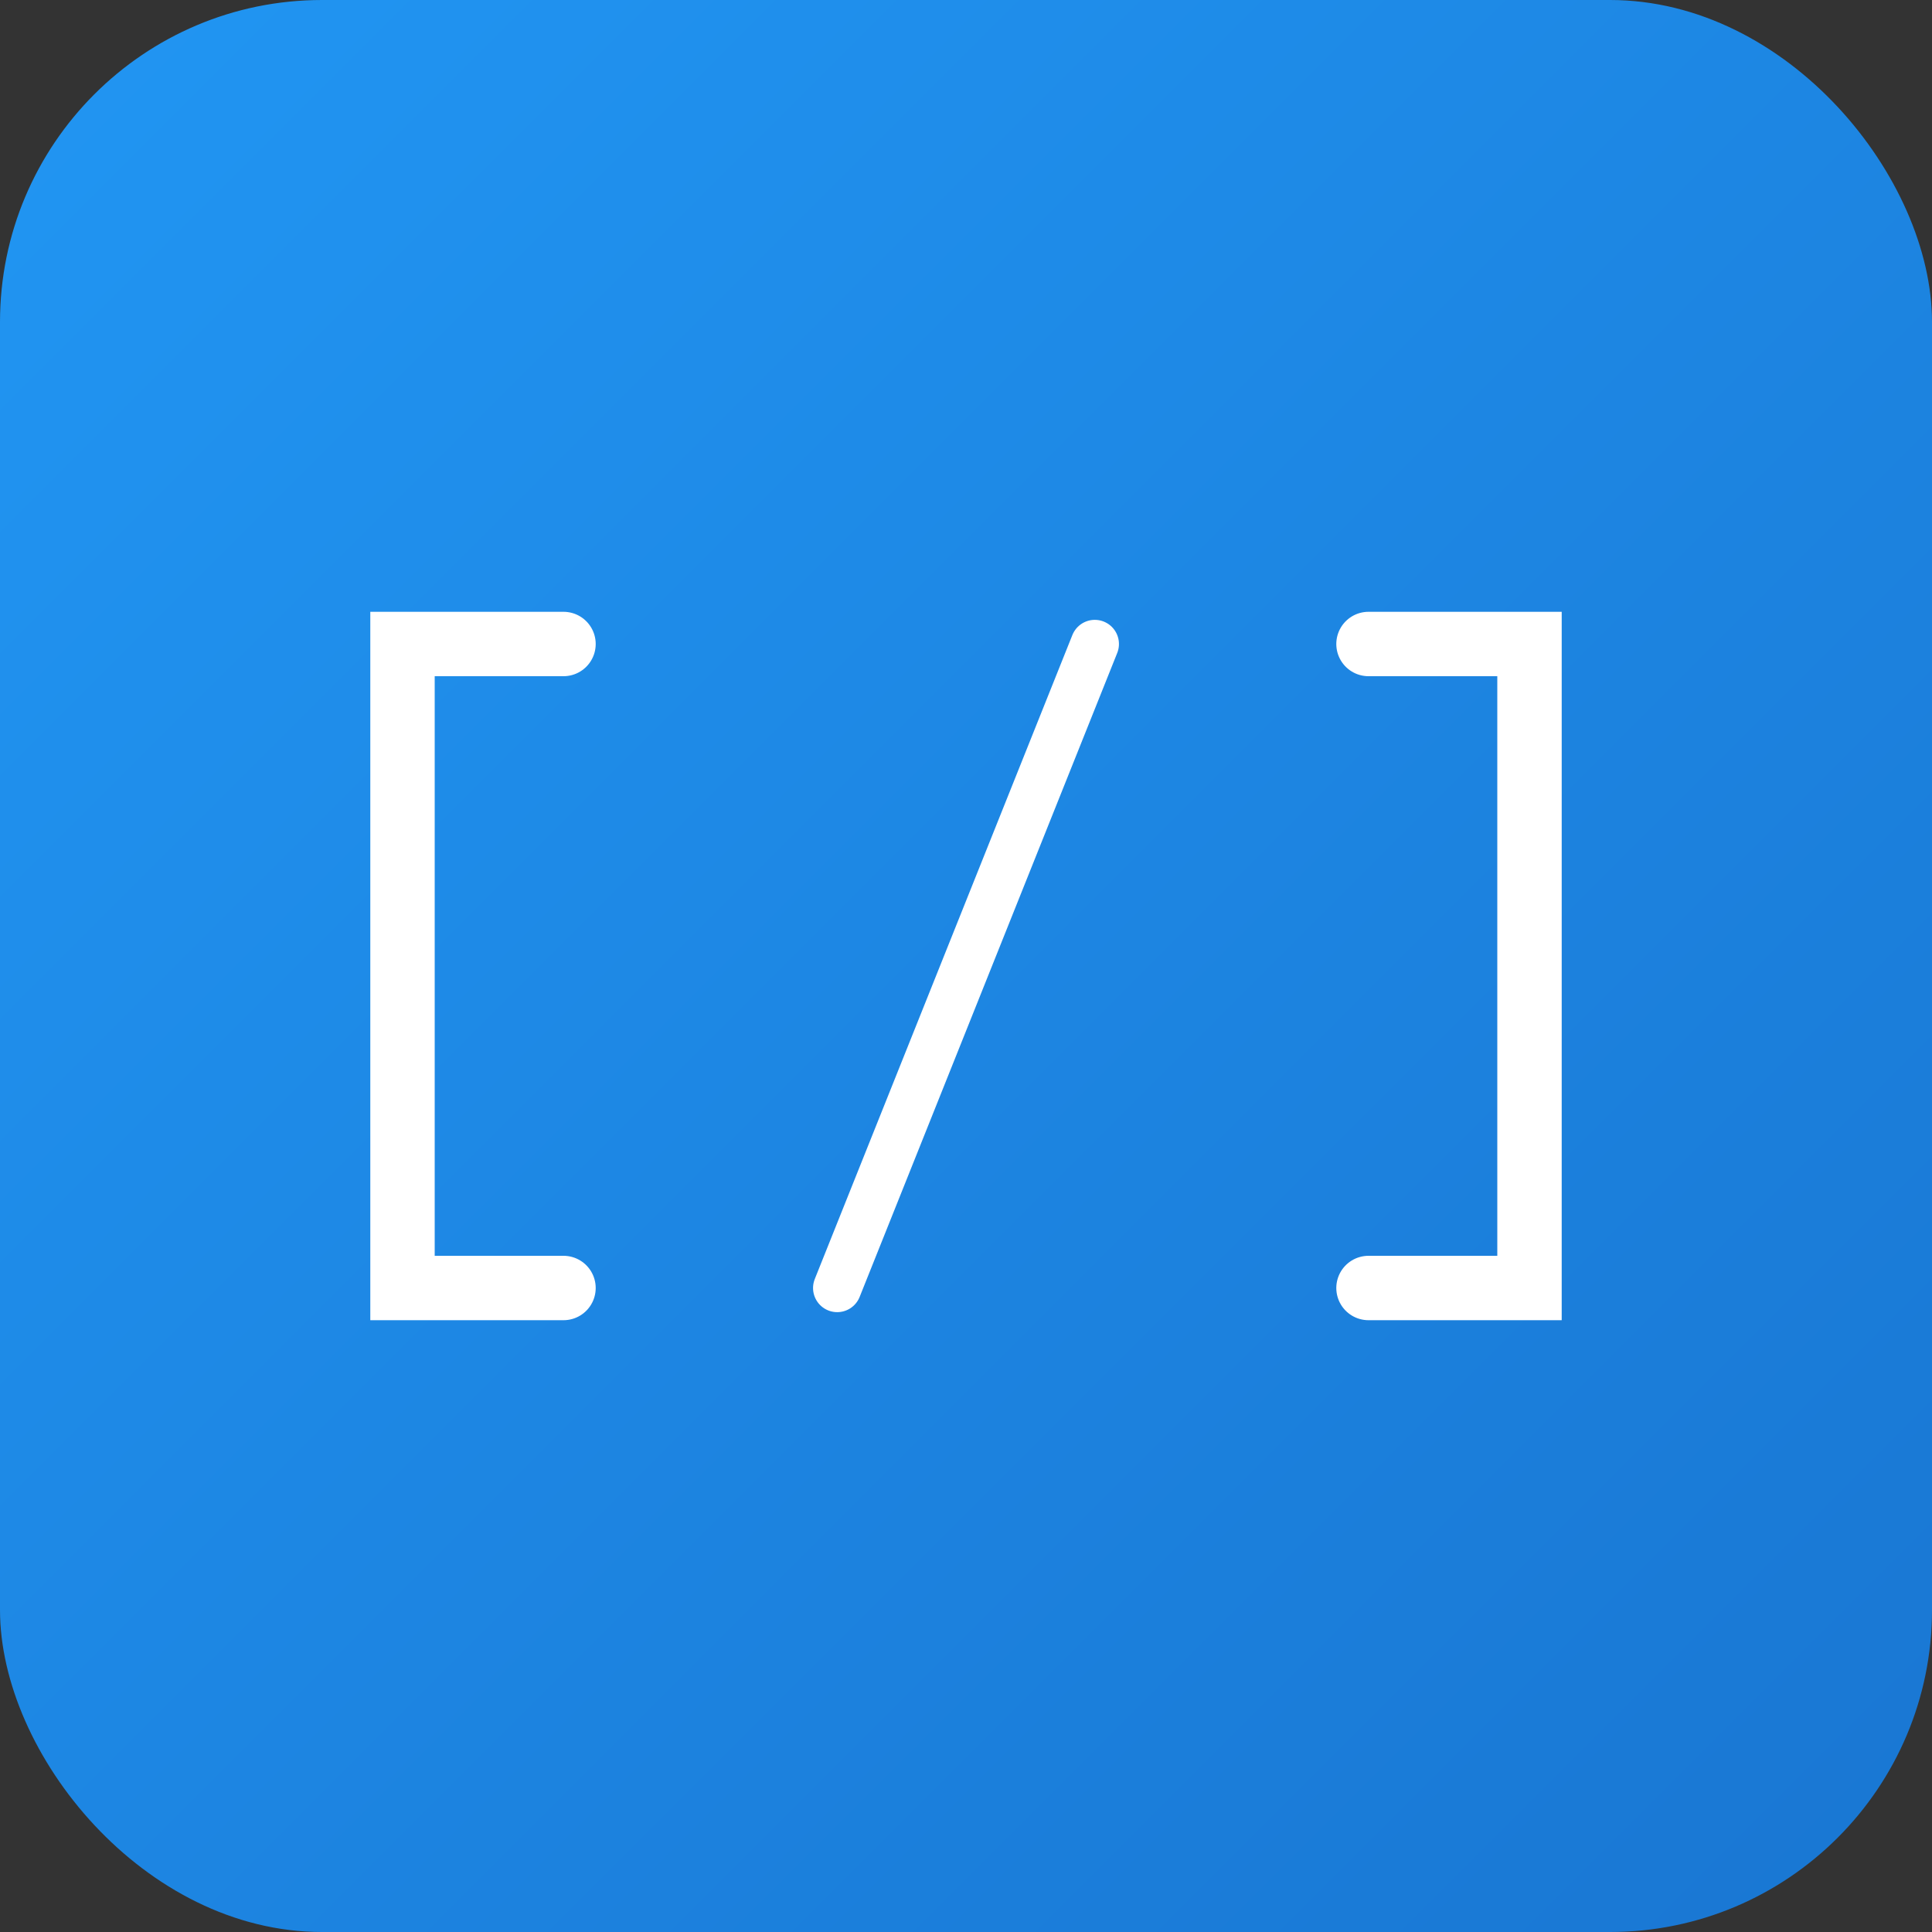 <svg width="120" height="120" viewBox="0 0 120 120" xmlns="http://www.w3.org/2000/svg">
  <rect x="0" y="0" width="120" height="120" fill="#333333" stroke="none"/>
  <defs>
    <linearGradient id="logoGradient" x1="0%" y1="0%" x2="100%" y2="100%">
      <stop offset="0%" style="stop-color:#2196F3;stop-opacity:1" />
      <stop offset="100%" style="stop-color:#1976D2;stop-opacity:1" />
    </linearGradient>
  </defs>
  
  <!-- Background -->
  <rect width="120" height="120" rx="20" fill="url(#logoGradient)"/>
  
  <!-- HTML Symbol -->
  <g transform="translate(60,60)">
    <!-- Left bracket -->
    <path d="M-25,-20 L-35,-20 L-35,20 L-25,20" fill="none" stroke="white" stroke-width="4" stroke-linecap="round"/>
    
    <!-- Right bracket -->
    <path d="M25,-20 L35,-20 L35,20 L25,20" fill="none" stroke="white" stroke-width="4" stroke-linecap="round"/>
    
    <!-- Slash -->
    <path d="M-8,20 L8,-20" fill="none" stroke="white" stroke-width="3" stroke-linecap="round"/>
  </g>
</svg>